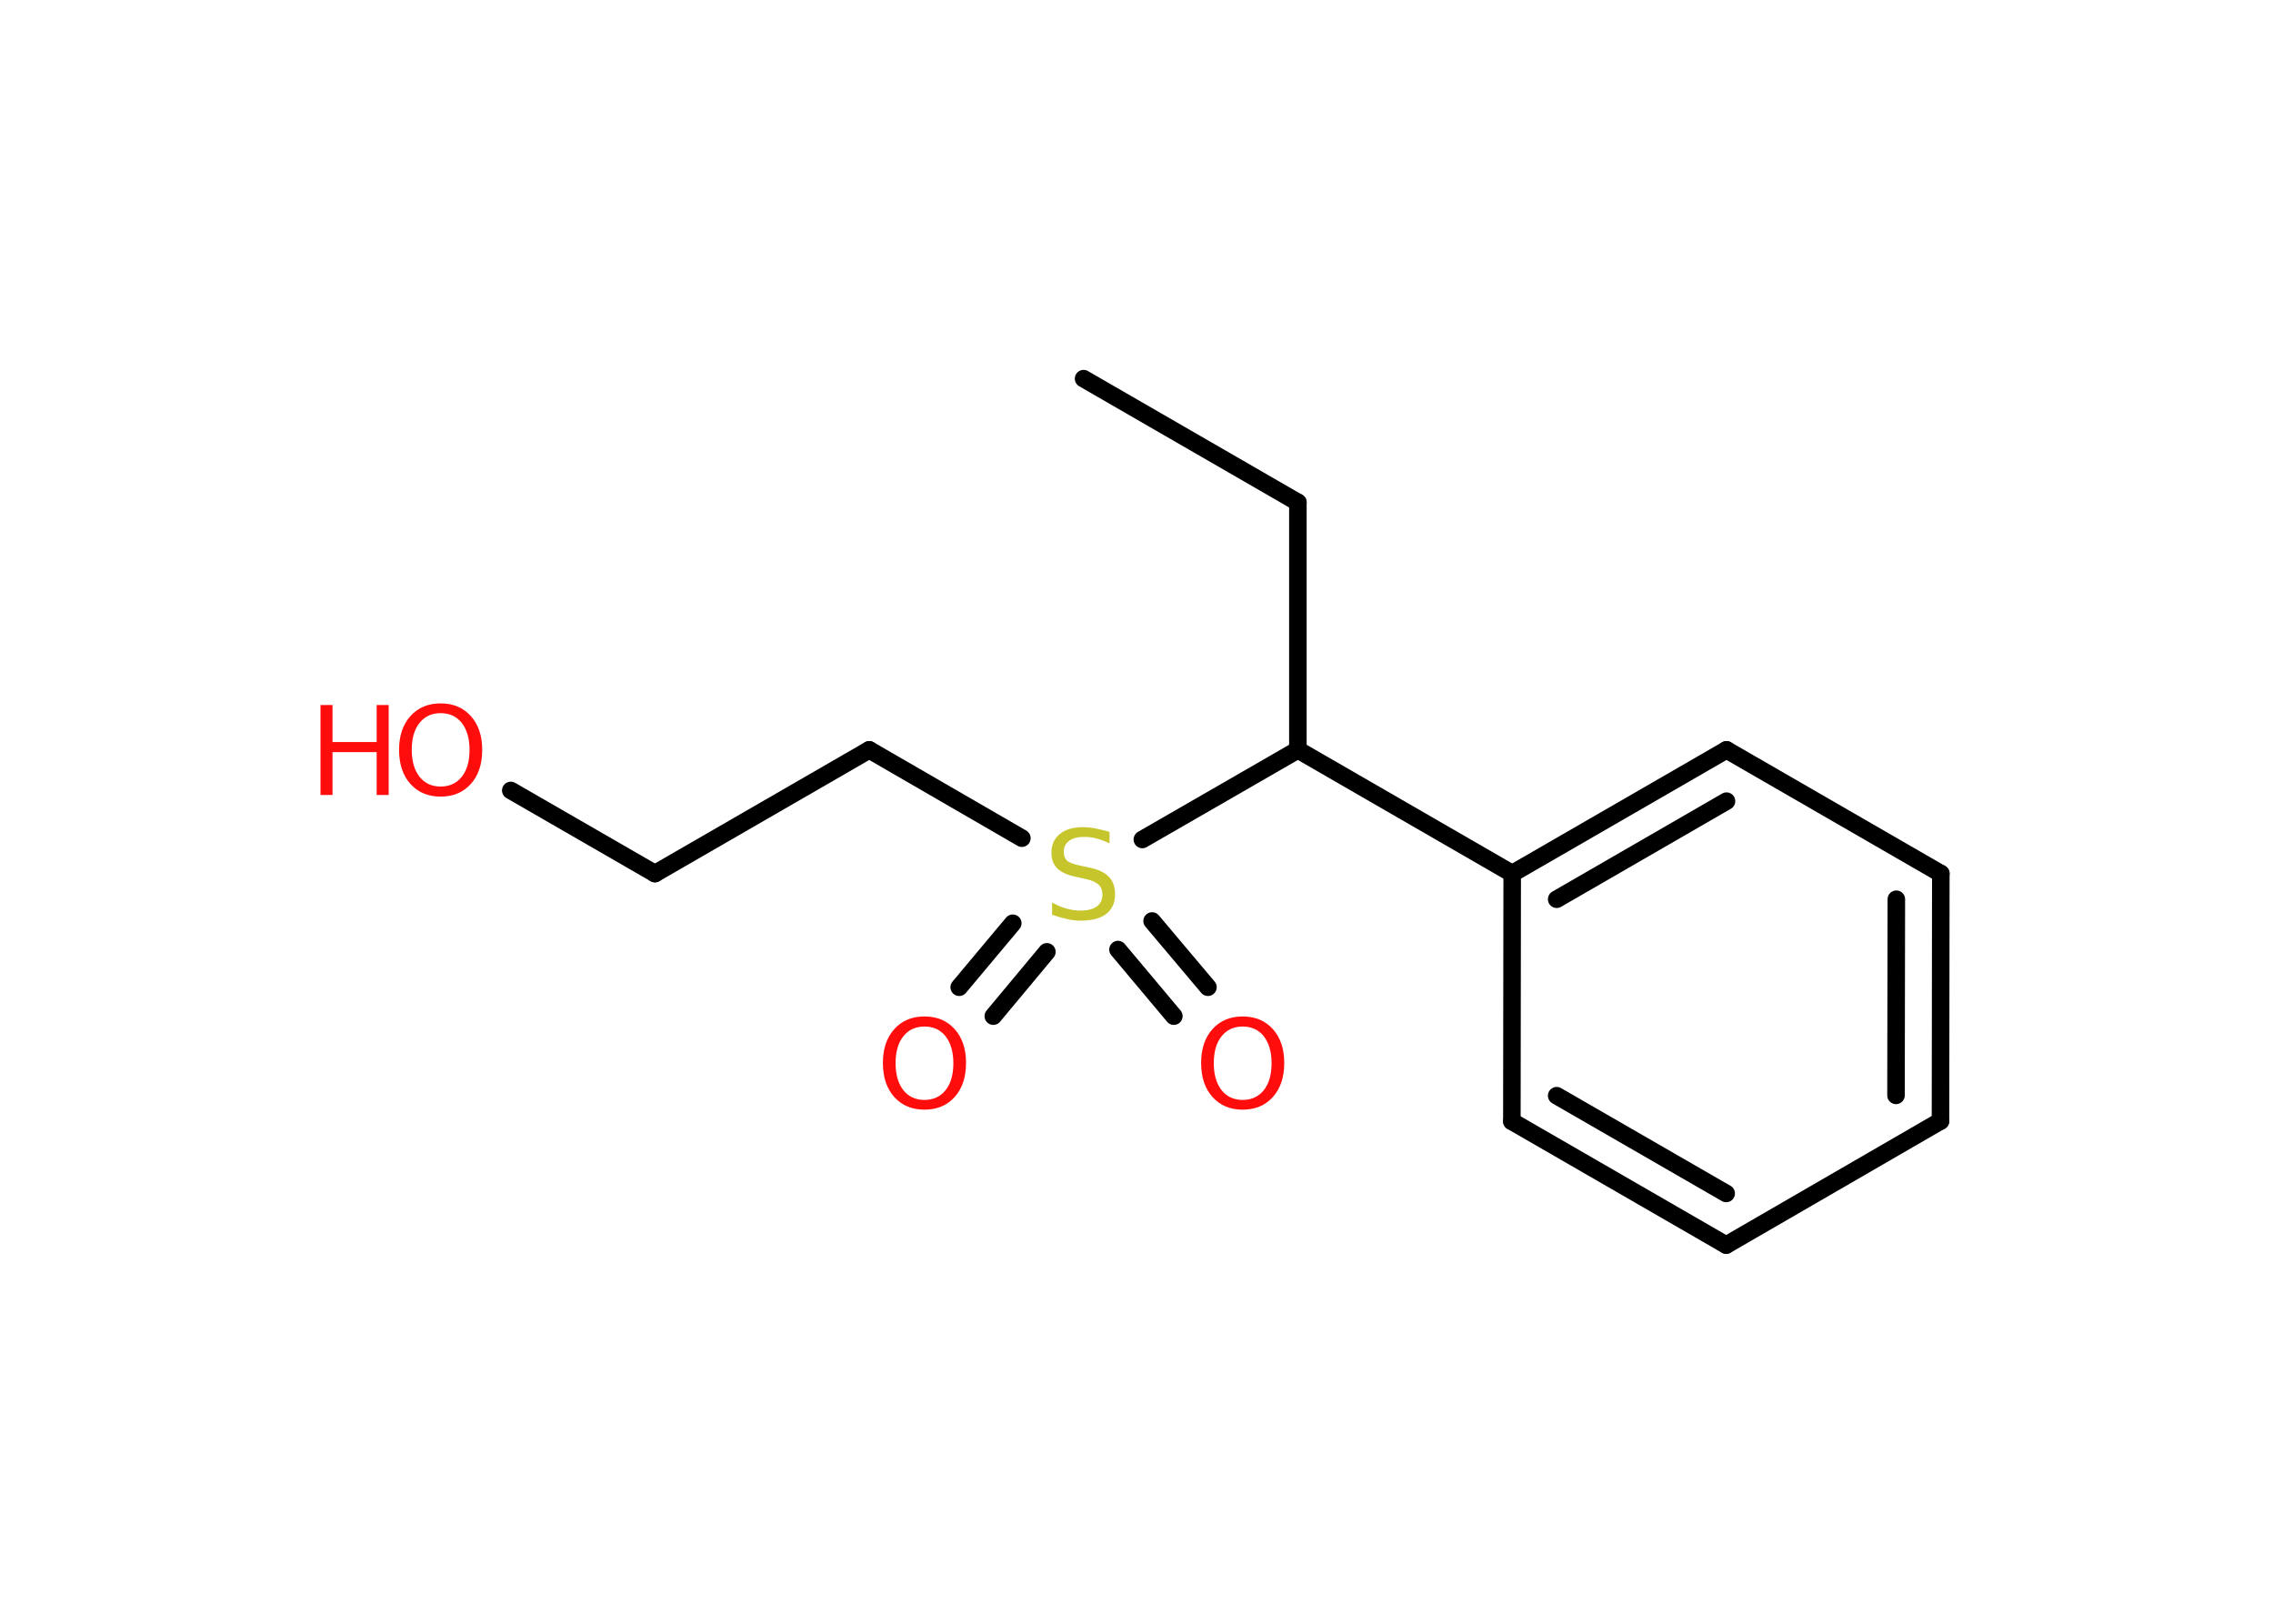<?xml version='1.0' encoding='UTF-8'?>
<!DOCTYPE svg PUBLIC "-//W3C//DTD SVG 1.1//EN" "http://www.w3.org/Graphics/SVG/1.1/DTD/svg11.dtd">
<svg version='1.2' xmlns='http://www.w3.org/2000/svg' xmlns:xlink='http://www.w3.org/1999/xlink' width='70.0mm' height='50.0mm' viewBox='0 0 70.0 50.0'>
  <desc>Generated by the Chemistry Development Kit (http://github.com/cdk)</desc>
  <g stroke-linecap='round' stroke-linejoin='round' stroke='#000000' stroke-width='.54' fill='#FF0D0D'>
    <rect x='.0' y='.0' width='70.0' height='50.0' fill='#FFFFFF' stroke='none'/>
    <g id='mol1' class='mol'>
      <line id='mol1bnd1' class='bond' x1='33.37' y1='11.66' x2='39.97' y2='15.47'/>
      <line id='mol1bnd2' class='bond' x1='39.97' y1='15.47' x2='39.97' y2='23.09'/>
      <line id='mol1bnd3' class='bond' x1='39.97' y1='23.09' x2='46.57' y2='26.9'/>
      <g id='mol1bnd4' class='bond'>
        <line x1='53.17' y1='23.09' x2='46.57' y2='26.9'/>
        <line x1='53.17' y1='24.67' x2='47.94' y2='27.69'/>
      </g>
      <line id='mol1bnd5' class='bond' x1='53.17' y1='23.09' x2='59.77' y2='26.9'/>
      <g id='mol1bnd6' class='bond'>
        <line x1='59.76' y1='34.52' x2='59.77' y2='26.9'/>
        <line x1='58.39' y1='33.73' x2='58.4' y2='27.69'/>
      </g>
      <line id='mol1bnd7' class='bond' x1='59.76' y1='34.52' x2='53.16' y2='38.34'/>
      <g id='mol1bnd8' class='bond'>
        <line x1='46.56' y1='34.53' x2='53.16' y2='38.34'/>
        <line x1='47.94' y1='33.74' x2='53.16' y2='36.75'/>
      </g>
      <line id='mol1bnd9' class='bond' x1='46.57' y1='26.9' x2='46.56' y2='34.53'/>
      <line id='mol1bnd10' class='bond' x1='39.97' y1='23.09' x2='35.18' y2='25.85'/>
      <g id='mol1bnd11' class='bond'>
        <line x1='32.24' y1='29.31' x2='30.59' y2='31.29'/>
        <line x1='31.19' y1='28.43' x2='29.54' y2='30.4'/>
      </g>
      <g id='mol1bnd12' class='bond'>
        <line x1='35.48' y1='28.36' x2='37.2' y2='30.4'/>
        <line x1='34.43' y1='29.24' x2='36.15' y2='31.29'/>
      </g>
      <line id='mol1bnd13' class='bond' x1='31.47' y1='25.81' x2='26.77' y2='23.09'/>
      <line id='mol1bnd14' class='bond' x1='26.77' y1='23.09' x2='20.17' y2='26.9'/>
      <line id='mol1bnd15' class='bond' x1='20.17' y1='26.9' x2='15.73' y2='24.34'/>
      <path id='mol1atm10' class='atom' d='M34.17 25.61v.36q-.21 -.1 -.4 -.15q-.19 -.05 -.37 -.05q-.31 .0 -.47 .12q-.17 .12 -.17 .34q.0 .18 .11 .28q.11 .09 .42 .15l.23 .05q.42 .08 .62 .28q.2 .2 .2 .54q.0 .4 -.27 .61q-.27 .21 -.79 .21q-.2 .0 -.42 -.05q-.22 -.05 -.46 -.13v-.38q.23 .13 .45 .19q.22 .06 .43 .06q.32 .0 .5 -.13q.17 -.13 .17 -.36q.0 -.21 -.13 -.32q-.13 -.11 -.41 -.17l-.23 -.05q-.42 -.08 -.61 -.26q-.19 -.18 -.19 -.49q.0 -.37 .26 -.58q.26 -.21 .71 -.21q.19 .0 .39 .04q.2 .04 .41 .1z' stroke='none' fill='#C6C62C'/>
      <path id='mol1atm11' class='atom' d='M28.47 31.61q-.41 .0 -.65 .3q-.24 .3 -.24 .83q.0 .52 .24 .83q.24 .3 .65 .3q.41 .0 .65 -.3q.24 -.3 .24 -.83q.0 -.52 -.24 -.83q-.24 -.3 -.65 -.3zM28.47 31.3q.58 .0 .93 .39q.35 .39 .35 1.04q.0 .66 -.35 1.05q-.35 .39 -.93 .39q-.58 .0 -.93 -.39q-.35 -.39 -.35 -1.05q.0 -.65 .35 -1.04q.35 -.39 .93 -.39z' stroke='none'/>
      <path id='mol1atm12' class='atom' d='M38.27 31.61q-.41 .0 -.65 .3q-.24 .3 -.24 .83q.0 .52 .24 .83q.24 .3 .65 .3q.41 .0 .65 -.3q.24 -.3 .24 -.83q.0 -.52 -.24 -.83q-.24 -.3 -.65 -.3zM38.27 31.3q.58 .0 .93 .39q.35 .39 .35 1.04q.0 .66 -.35 1.05q-.35 .39 -.93 .39q-.58 .0 -.93 -.39q-.35 -.39 -.35 -1.05q.0 -.65 .35 -1.04q.35 -.39 .93 -.39z' stroke='none'/>
      <g id='mol1atm15' class='atom'>
        <path d='M13.57 21.96q-.41 .0 -.65 .3q-.24 .3 -.24 .83q.0 .52 .24 .83q.24 .3 .65 .3q.41 .0 .65 -.3q.24 -.3 .24 -.83q.0 -.52 -.24 -.83q-.24 -.3 -.65 -.3zM13.57 21.66q.58 .0 .93 .39q.35 .39 .35 1.04q.0 .66 -.35 1.05q-.35 .39 -.93 .39q-.58 .0 -.93 -.39q-.35 -.39 -.35 -1.05q.0 -.65 .35 -1.04q.35 -.39 .93 -.39z' stroke='none'/>
        <path d='M9.87 21.71h.37v1.14h1.36v-1.14h.37v2.77h-.37v-1.32h-1.36v1.32h-.37v-2.77z' stroke='none'/>
      </g>
    </g>
  </g>
</svg>
